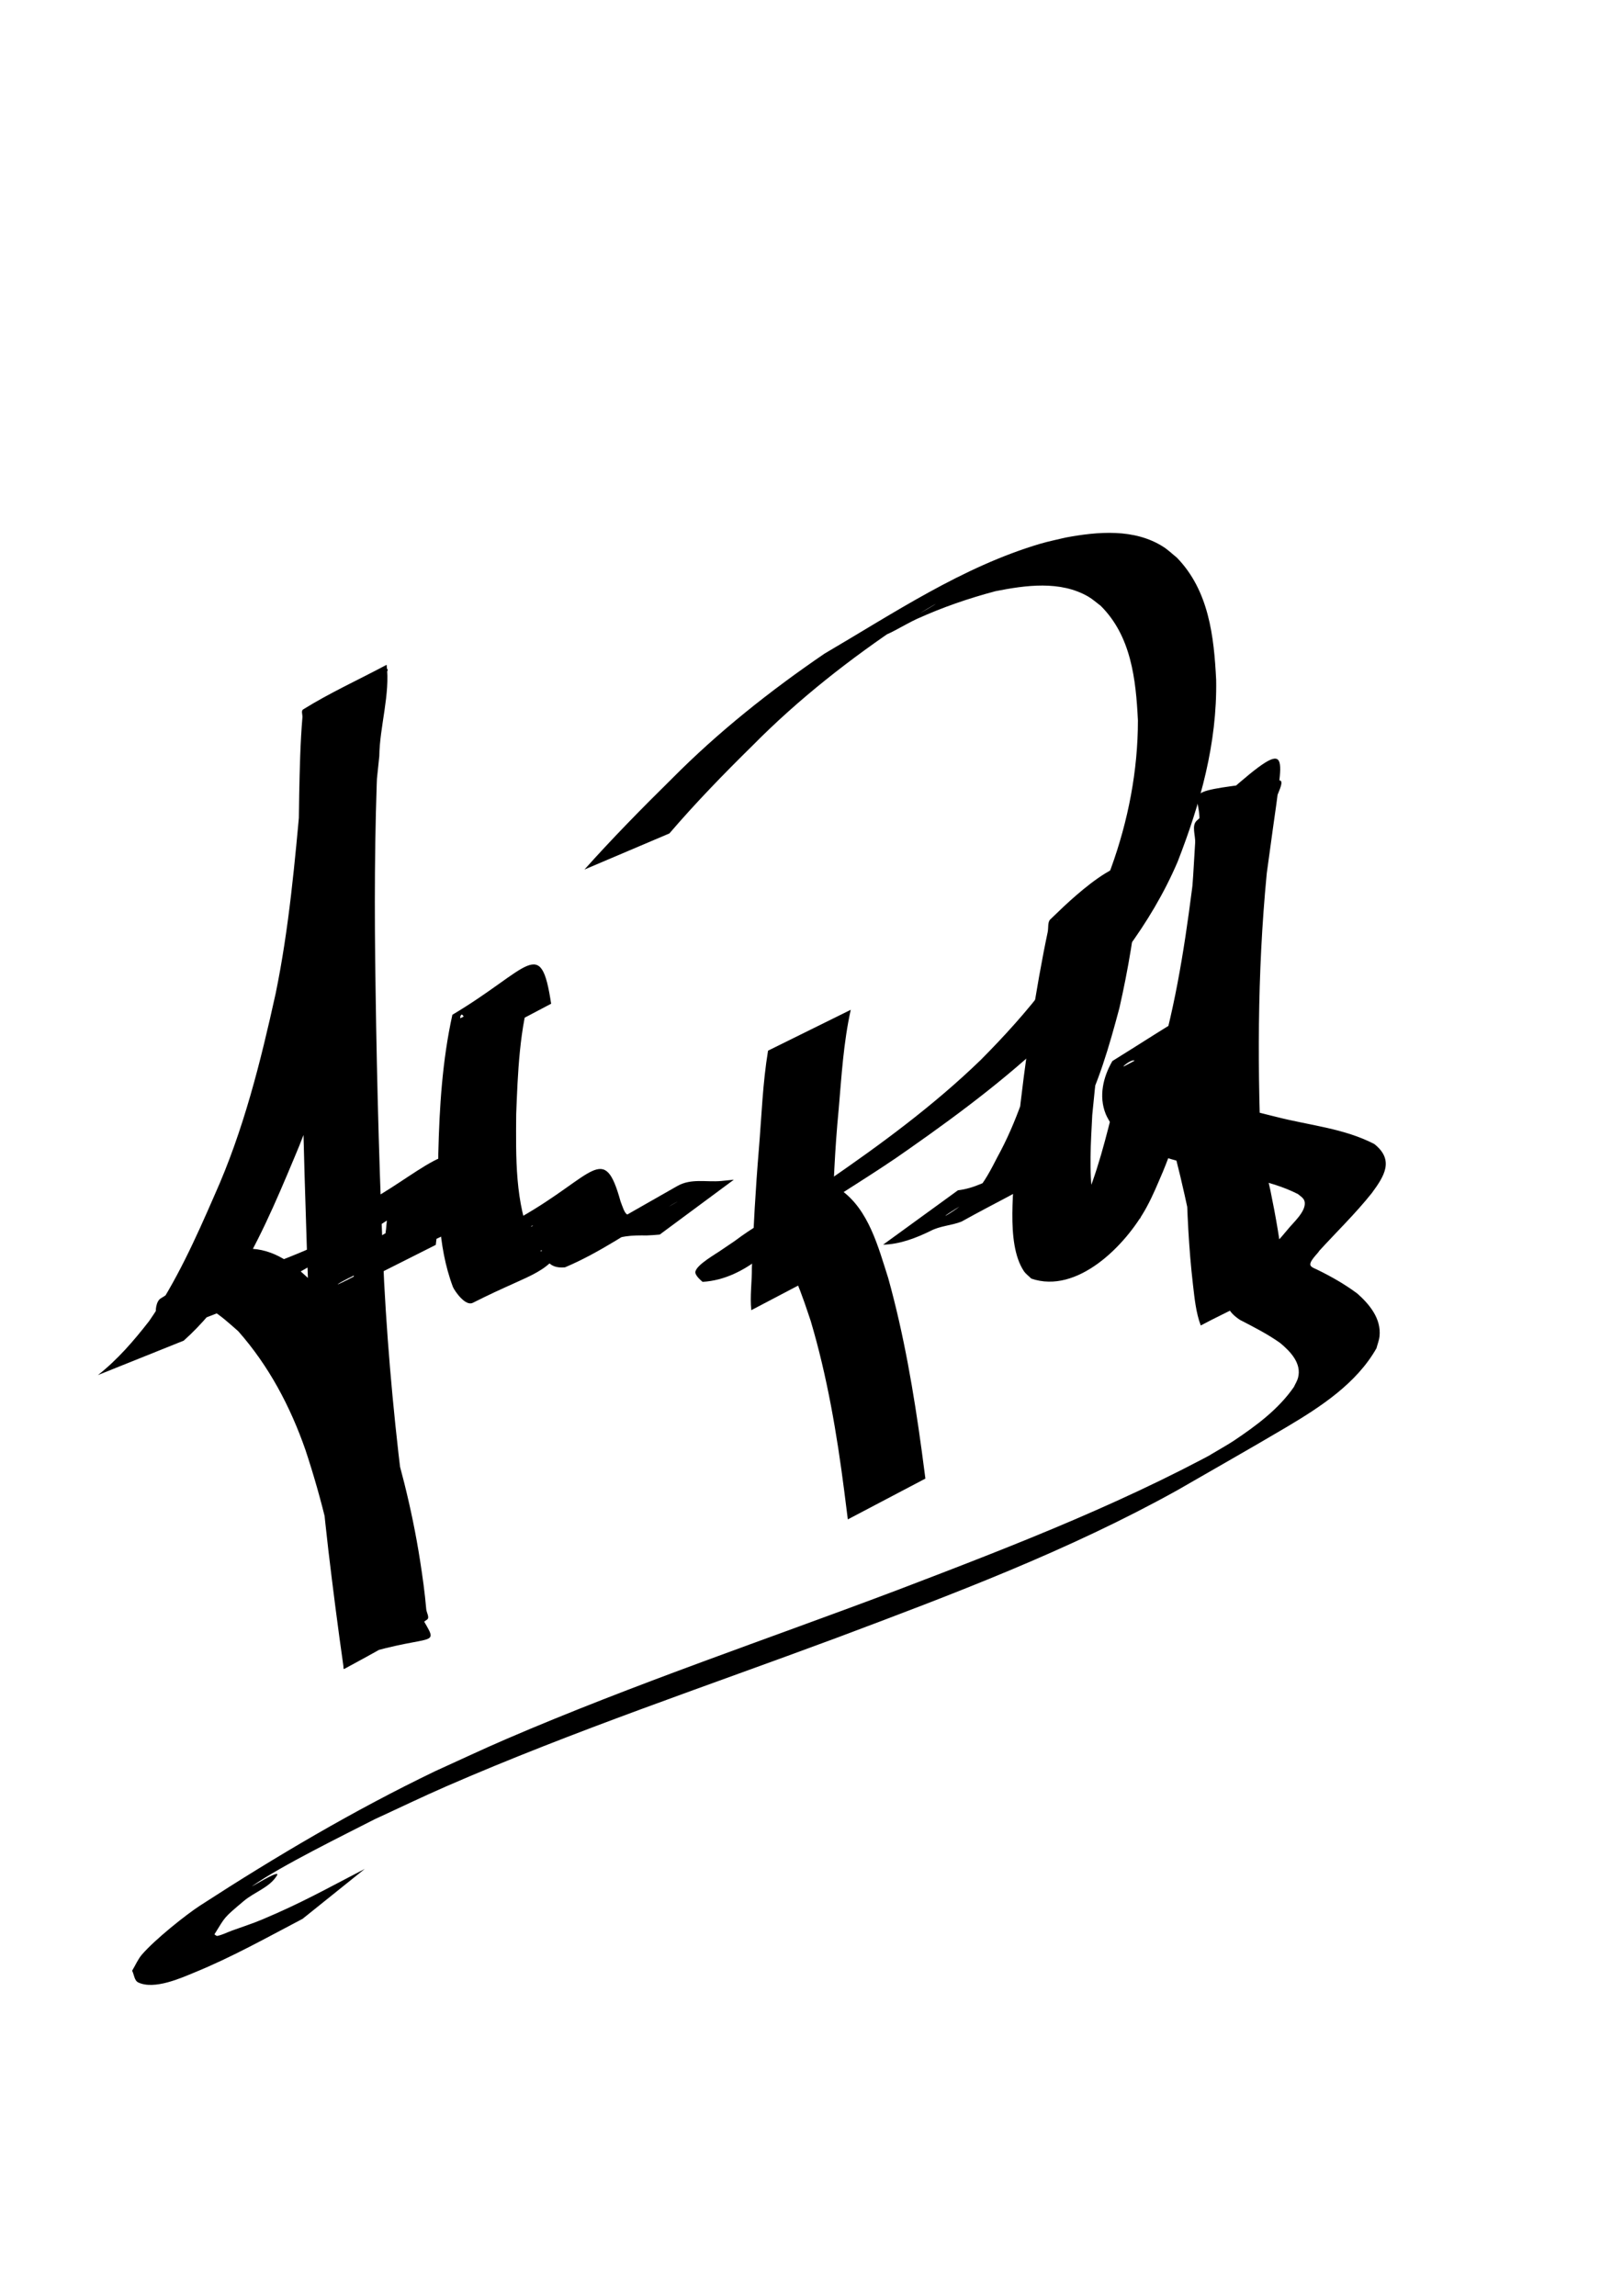 <?xml version="1.0" encoding="UTF-8" standalone="no"?>
<!-- Created with Inkscape (http://www.inkscape.org/) -->

<svg
   xmlns:dc="http://purl.org/dc/elements/1.1/"
   xmlns:cc="http://creativecommons.org/ns#"
   xmlns:rdf="http://www.w3.org/1999/02/22-rdf-syntax-ns#"
   xmlns:svg="http://www.w3.org/2000/svg"
   xmlns="http://www.w3.org/2000/svg"
   xmlns:sodipodi="http://sodipodi.sourceforge.net/DTD/sodipodi-0.dtd"
   xmlns:inkscape="http://www.inkscape.org/namespaces/inkscape"
   width="744.094"
   height="1052.362"
   id="svg2"
   version="1.1"
   inkscape:version="0.48.5 r10040"
   sodipodi:docname="spalsh.svg"
   inkscape:export-filename="C:\Users\theAdmin\Documents\GitHub\weather\spalsh.png"
   inkscape:export-xdpi="90"
   inkscape:export-ydpi="90">
  <defs
     id="defs4" />
  <sodipodi:namedview
     id="base"
     pagecolor="#ffffff"
     bordercolor="#666666"
     borderopacity="1.0"
     inkscape:pageopacity="0.0"
     inkscape:pageshadow="2"
     inkscape:zoom="0.35"
     inkscape:cx="375"
     inkscape:cy="520"
     inkscape:document-units="px"
     inkscape:current-layer="layer1"
     showgrid="false"
     inkscape:window-width="1280"
     inkscape:window-height="737"
     inkscape:window-x="-8"
     inkscape:window-y="-8"
     inkscape:window-maximized="1" />
  <g
     inkscape:label="Layer 1"
     inkscape:groupmode="layer"
     id="layer1">
    <path
       style="fill:#000000;fill-opacity:1;fill-rule:nonzero;stroke:none"
       id="path2985"
       d="m 44.887,630.321 c 9.029,-7.085 16.454,-15.74 23.472,-24.747 12.425,-17.943 21.385,-37.948 30.068,-57.881 13.218,-29.5 21.022,-60.883 27.961,-92.327 6.152,-29.968 8.826,-60.464 11.579,-90.883 0.695,-9.913 1.908,-19.81 2.305,-29.745 0.097,-2.432 0.465,-7.253 -0.567,-9.864 12.566,-6.038 24.736,-12.983 37.699,-18.115 1.134,-0.449 -0.66,2.35 -0.898,3.546 -0.376,1.895 -0.682,3.804 -0.94,5.718 -1.333,9.892 -1.779,19.858 -2.312,29.816 -1.615,36.052 -1.625,72.132 -1.051,108.206 0.62,44.533 1.873,89.058 3.905,133.549 1.845,34.961 5.17,69.812 9.763,104.513 2.749,17.078 4.289,34.525 8.65,51.308 7.295,12.571 2.906,4.303 -36.607,17.621 -1.342,0.452 0.185,-2.828 0.188,-4.244 0.014,-7.591 -0.94,-15.094 -1.819,-22.619 -3.06,-23.669 -8.754,-46.863 -16.224,-69.498 -6.961,-19.992 -16.821,-38.604 -30.841,-54.478 -8.033,-7.019 -16.012,-14.919 -27.436,-12.85 -12.256,6.466 -28.401,15.013 31.22,-17.58 0.728,-0.398 -1.368,0.952 -1.961,1.532 -0.912,0.894 -1.161,1.822 -1.264,2.437 7.79,-2.114 15.472,-4.534 22.972,-7.584 2.314,-0.954 4.649,-1.858 6.942,-2.863 6.251,-2.739 8.938,-4.101 14.924,-7.477 2.572,-1.451 10.205,-5.948 7.637,-4.49 -27.472,15.594 -37.185,21.899 -20.298,11.199 10.288,-6.498 18.444,-15.692 28.403,-22.598 23.956,-13.527 45.518,-35.956 44.264,-5.483 -1.298,24.73 -12.245,19.855 -41.489,36.137 -12.441,2.554 -46.618,25.179 30.841,-18.331 0.543,-0.305 -1.108,0.599 -1.561,1.027 -1.539,1.452 -1.534,2.31 -2.267,4.349 -0.12,1.006 -0.241,2.011 -0.361,3.017 0,0 -37.658,18.968 -37.658,18.968 l 0,0 c -0.016,-1.24 -0.032,-2.479 -0.049,-3.719 0.281,-1.871 0.528,-4.314 1.231,-6.128 6.128,-15.808 27.558,-20.831 43.497,-25.082 -11.598,6.783 -23.32,13.361 -34.796,20.35 -0.524,0.319 1.301,0.059 1.82,-0.268 3.189,-2.009 2.58,-8.366 3.166,-11.392 0.15,-2.397 0.829,-5.773 0.192,-8.173 -0.08,-0.302 -0.281,-0.642 -0.578,-0.737 -0.347,-0.11 -1.384,0.399 -1.071,0.213 11.306,-6.73 22.736,-13.25 34.104,-19.874 -11.195,5.61 -18.959,16.026 -29.401,22.812 -20.722,13.587 -6.227,4.269 -49.878,29.533 -9.704,5.617 -19.706,10.681 -30.226,14.607 -5.806,2.165 -18.264,7.805 -24.572,5.292 -0.939,-0.374 -1.664,-1.149 -2.496,-1.724 -0.451,-0.76 -1.066,-1.443 -1.352,-2.279 -0.7,-2.045 -0.137,-6.567 1.93,-7.842 36.069,-22.258 24.287,-20.054 42.077,-22.758 11.771,0.801 20.664,8.444 28.69,16.557 13.888,16.635 23.83,35.797 30.902,56.277 7.51,22.794 13.511,46.068 17.227,69.802 1.175,7.536 2.232,14.997 2.879,22.595 0.134,1.571 1.666,3.787 0.39,4.715 -11.914,8.667 -25.025,15.59 -37.971,22.623 -0.528,0.287 -0.307,-1.161 -0.461,-1.742 -2.503,-17.504 -4.738,-35.056 -6.83,-52.612 -4.019,-35.05 -7.07,-70.194 -8.652,-105.445 -1.763,-44.53 -2.965,-89.083 -3.921,-133.637 -0.887,-35.834 -1.437,-71.672 -0.804,-107.518 0.25,-11.775 0.497,-23.524 1.485,-35.264 0.101,-1.199 -0.699,-2.959 0.323,-3.596 12.276,-7.651 25.513,-13.638 38.269,-20.457 1.738,13.228 -3.215,28.627 -3.352,41.879 -3.243,30.64 -5.964,61.398 -12.08,91.644 -6.77,31.497 -14.263,62.979 -26.992,92.7 -8.347,19.961 -16.905,39.934 -28.508,58.274 -6.666,9.083 -13.658,17.775 -22.079,25.294 0,0 -39.357,15.794 -39.357,15.794 z"
       inkscape:connector-curvature="0" />
    <path
       style="fill:#000000;fill-opacity:1;fill-rule:nonzero;stroke:none"
       id="path2987"
       d="m 215.21,479.852 c -0.317,-4.23 -0.634,-8.53 -2.215,-12.519 -0.317,-0.799 -0.445,-1.957 -1.252,-2.256 -0.525,-0.195 -1.043,1.836 -0.539,1.592 11.845,-5.721 23.331,-12.157 34.997,-18.236 -0.752,1.637 -1.678,3.204 -2.256,4.91 -5.842,17.253 -6.582,39.345 -7.289,57.406 -0.12,19.778 -0.635,40.454 7.366,58.939 0.921,1.199 2.278,4.259 4.631,3.717 0.817,-0.188 2.696,-1.975 1.955,-1.582 -11.313,5.999 -22.303,12.606 -33.712,18.422 -1.248,0.636 2.189,-1.771 3.113,-2.824 1.155,-1.315 2.062,-2.829 3.092,-4.243 5.322,-8.357 9.255,-17.578 15.644,-25.221 33.742,-19.179 38.132,-34.766 45.759,-7.241 2.056,5.425 2.605,8.561 7.831,4.118 24.996,-14.703 -43.932,27.063 -24.507,13.622 1.107,-0.766 2.165,-1.61 3.329,-2.286 13.105,-7.613 26.312,-15.05 39.468,-22.575 6.36,-3.549 13.216,-1.625 19.992,-2.246 3.878,-0.406 1.939,-0.209 5.817,-0.59 0,0 -33.961,25.145 -33.961,25.145 l 0,0 c -3.929,0.324 -1.951,0.189 -5.933,0.403 -6.619,-0.078 -12.832,0.011 -18.714,3.608 10.84,-6.322 21.683,-12.638 32.519,-18.965 1.133,-0.662 -2.324,1.232 -3.41,1.969 -1.049,0.712 -1.891,1.712 -2.977,2.366 -13.59,8.18 -29.188,19.039 -44.955,25.648 -7.497,0.646 -9.198,-3.686 -11.519,-10.077 -0.737,-2.674 -1.337,-5.842 -2.611,-8.334 -0.16,-0.312 -0.388,-0.705 -0.735,-0.753 -0.285,-0.04 -0.908,0.704 -0.659,0.558 11.492,-6.754 22.934,-13.592 34.4,-20.388 -8.236,5.809 -11.366,16.19 -16.549,24.423 -10.38,18.629 -14.988,15.876 -44.557,30.828 -3.377,1.708 -8.162,-5.189 -9.092,-7.192 -7.347,-19.468 -6.866,-40.671 -6.734,-61.194 0.513,-21.342 1.842,-42.748 6.458,-63.652 35.509,-21.172 40.472,-36.739 45.274,-5.065 0,0 -37.468,19.765 -37.468,19.765 z"
       inkscape:connector-curvature="0" />
    <path
       style="fill:#000000;fill-opacity:1;fill-rule:nonzero;stroke:none"
       id="path2989"
       d="m 390.046,462.874 c -3.342,15.005 -4.223,30.366 -5.538,45.635 -1.748,17.965 -2.532,35.997 -2.92,54.035 0.146,6.105 -0.554,12.281 0.326,18.347 0,0 -37.475,19.673 -37.475,19.673 l 0,0 c -0.673,-6.429 0.334,-12.913 0.268,-19.366 0.683,-18.165 1.699,-36.316 3.208,-54.432 1.251,-15.068 1.733,-30.218 4.212,-45.162 0,0 37.918,-18.73 37.918,-18.73 z"
       inkscape:connector-curvature="0" />
    <path
       style="fill:#000000;fill-opacity:1;fill-rule:nonzero;stroke:none"
       id="path2991"
       d="m 267.953,398.584 c 12.838,-14.357 26.345,-28.097 40.061,-41.61 21.305,-21.505 45.017,-40.304 69.976,-57.345 31.787,-18.599 63.198,-39.786 98.881,-50.372 3.834,-1.137 7.77,-1.897 11.655,-2.846 14.748,-2.75 31.557,-4.259 44.863,4.269 2.208,1.415 4.098,3.275 6.147,4.913 14.685,15.092 17.034,36.047 18.034,56.111 0.485,29.076 -7.223,56.477 -17.664,83.308 -12.391,28.961 -32.018,53.252 -53.734,75.668 -21.202,20.959 -45.023,38.882 -69.384,55.946 -15.361,10.932 -31.645,20.46 -47.228,31.055 -0.96,-0.866 -10.726,8.457 -11.589,8.575 -0.252,0.035 -1.131,-2.729 -1.642,-4.17 10.325,-10.787 0.731,-0.546 -33.577,18.629 -0.745,0.416 1.391,-0.991 2.046,-1.537 2.411,-2.007 4.632,-4.245 7.026,-6.278 14.005,-12.002 30.414,-19.456 47.008,-28.232 0.928,-0.491 2.097,-0.397 3.139,-0.265 1.254,0.159 2.415,0.747 3.623,1.12 12.725,9.074 17.086,26.189 21.629,40.345 7.19,25.865 11.711,52.411 15.336,78.985 0.569,4.302 1.138,8.603 1.707,12.905 0,0 -35.568,18.703 -35.568,18.703 l 0,0 c -0.544,-4.31 -1.089,-8.62 -1.633,-12.93 -3.374,-26.312 -7.823,-52.626 -15.397,-78.086 -3.324,-9.677 -8.748,-28.063 -17.646,-34.354 -0.87,-0.615 -1.953,-0.853 -2.93,-1.279 -0.924,0.053 -1.866,-0.034 -2.771,0.158 -0.887,0.188 -3.319,1.436 -2.541,0.97 61.428,-36.76 37.12,-23.2 25.164,-13.835 -14.668,12.046 -28.083,29.149 -48.837,30.485 -0.397,-0.429 -3.726,-2.975 -3.274,-4.778 0.834,-3.325 9.653,-8.166 12.09,-9.955 15.874,-10.975 32.727,-20.434 48.521,-31.537 24.591,-16.929 48.686,-34.648 70.186,-55.464 21.778,-21.883 41.424,-45.725 54.177,-74.135 1.86,-4.607 3.887,-9.149 5.579,-13.82 7.848,-21.661 12.319,-44.642 12.314,-67.696 -0.935,-18.783 -3.066,-38.646 -17.121,-52.565 -1.886,-1.392 -3.629,-3.001 -5.657,-4.176 -12.842,-7.436 -28.727,-5.209 -42.504,-2.48 -12.495,3.32 -24.264,7.389 -36.072,12.722 -4.39,1.983 -16.771,9.286 -13.032,6.248 6.272,-5.097 13.928,-8.208 20.759,-12.527 4.308,-2.724 -8.792,5.16 -13.188,7.74 -24.938,16.625 -48.626,35.105 -69.737,56.457 -13.224,13.007 -26.175,26.327 -38.256,40.412 0,0 -38.941,16.545 -38.941,16.545 z"
       inkscape:connector-curvature="0" />
    <path
       style="fill:#000000;fill-opacity:1;fill-rule:nonzero;stroke:none"
       id="path2993"
       d="m 439.217,545.605 c 7.295,-0.846 13.804,-4.345 20.227,-7.638 5.882,-1.489 9.057,-1.027 14.395,-4.426 -62.714,34.933 -36.218,24.104 -26.502,12.904 4.192,-4.832 7.01,-10.364 9.912,-16.011 8.825,-16.026 14.263,-33.351 19.159,-50.876 4.19,-17.29 7.146,-34.996 8.462,-52.748 5.015,-0.875 -2.184,-5.873 -0.283,-7.498 0.637,-0.544 -0.334,2.811 0.433,2.475 12.068,-5.287 22.807,-13.472 35.154,-18.067 1.948,-0.725 -1.607,3.839 -2.24,5.818 -0.96,3 -1.691,6.068 -2.537,9.102 -7.403,30.373 -11.696,61.34 -14.626,92.425 -0.635,12.752 -1.591,25.758 0.304,38.473 0.591,3.966 1.707,9.147 4.455,12.442 0.738,0.885 1.941,1.242 2.912,1.863 11.481,-4.805 37.219,-15.689 -29.717,16.32 -1.859,0.889 3.227,-2.594 4.598,-4.132 5.655,-6.346 9.041,-14.306 12.591,-21.898 7.163,-15.967 11.233,-33.037 15.458,-49.948 5.126,-21.647 -1.933,-10.561 39.941,-26.982 0.785,-0.308 -0.172,1.677 -0.243,2.517 -0.094,1.112 -0.169,2.226 -0.254,3.339 -1.214,0.883 0.566,18.401 3.331,10.121 -11.36,6.288 -22.378,13.237 -34.079,18.864 -1.445,0.695 2.049,-2.482 2.872,-3.858 1.135,-1.896 2.105,-3.893 2.979,-5.923 4.19,-9.729 6.669,-20.066 9.339,-30.276 6.905,-28.189 10.405,-57.063 13.889,-85.832 0.252,-3.184 0.62,-6.361 0.755,-9.553 0.618,-14.568 -11.963,-13.251 36.296,-18.881 3.558,-0.415 -1.277,7.053 -1.77,10.601 -0.71,5.109 -1.226,10.242 -1.839,15.363 -5.543,45.577 -6.337,91.509 -4.718,137.338 0.791,16.432 1.794,32.887 4.589,49.122 0.857,4.976 1.667,12.131 4.824,16.48 -12.413,6.055 -24.435,12.99 -37.24,18.166 -1.089,0.44 0.708,-2.262 0.794,-3.433 0.156,-2.111 0.039,-4.235 -0.071,-6.349 -0.537,-10.286 -2.243,-20.359 -4.03,-30.483 -4.762,-22.488 -9.658,-45.084 -17.991,-66.557 -2.049,-3.414 -4.03,-10.596 -8.796,-11.847 -1.693,-0.445 -6.097,3.444 -4.546,2.632 11.301,-5.92 22.317,-12.37 33.475,-18.555 -4.709,5.521 -7.772,13.3 -5.141,20.507 0.519,1.42 1.394,2.683 2.092,4.025 1.124,1.236 2.078,2.652 3.373,3.707 8.821,7.187 25.446,10.907 36.247,13.602 14.981,3.827 30.723,5.169 44.613,12.353 9.288,7.346 4.619,14.711 -1.158,22.536 -7.447,9.341 -16.043,17.663 -24.094,26.465 -0.318,0.932 -5.321,5.25 -3.79,6.963 0.762,0.852 1.969,1.163 2.981,1.694 6.473,3.158 12.628,6.671 18.407,10.989 5.563,4.985 10.895,11.457 10.059,19.487 -0.195,1.873 -0.928,3.65 -1.393,5.475 -9.174,16.209 -25.791,26.997 -41.473,36.29 -16.501,9.779 -33.212,19.197 -49.819,28.796 -49.727,27.65 -103.11,47.738 -156.249,67.682 -59.8,22.243 -120.397,42.57 -178.939,68.067 -11.051,4.813 -21.906,10.067 -32.859,15.1 -13.5,6.925 -42.695,21.242 -55.733,30.359 -3.254,2.276 13.014,-8.033 10.978,-4.625 -3.284,5.497 -10.324,7.593 -15.218,11.722 -9.643,8.137 -8.243,6.985 -13.465,15.295 0.46,0.233 0.876,0.808 1.38,0.699 2.34,-0.507 4.501,-1.636 6.749,-2.459 4.589,-1.68 9.261,-3.151 13.763,-5.05 18.296,-7.716 28.727,-13.684 47.034,-23.191 0,0 -28.493,22.872 -28.493,22.872 l 0,0 c -16.661,8.73 -32.442,17.616 -49.839,24.708 -5.631,2.296 -18.071,7.992 -25.503,4.461 -1.827,-0.868 -1.875,-3.586 -2.813,-5.378 1.508,-2.479 2.629,-5.239 4.523,-7.437 5.913,-6.86 20.047,-18.168 26.75,-22.511 34.676,-22.468 70.418,-43.597 107.671,-61.526 10.874,-4.915 21.659,-10.03 32.621,-14.744 58.831,-25.299 119.584,-45.722 179.453,-68.344 53.998,-20.617 108.2,-41.506 158.517,-70.256 -5.807,3.376 -11.218,7.552 -17.422,10.127 -4.78,1.984 8.803,-5.449 13.1,-8.333 10.225,-6.863 20.347,-14.33 27.428,-24.573 0.628,-1.389 1.492,-2.694 1.885,-4.167 1.784,-6.684 -3.587,-12.16 -8.219,-16.008 -5.818,-4.12 -12.097,-7.294 -18.414,-10.565 -6.939,-4.647 -7.438,-8.778 -2.193,-15.413 7.849,-8.923 16.691,-16.943 24.217,-26.165 2.31,-2.905 8.05,-7.869 7.705,-12.146 -0.161,-1.995 -1.762,-2.758 -3.115,-3.937 -13.49,-6.867 -28.862,-8.19 -43.321,-12.099 -12.294,-3.188 -28.428,-6.595 -38.262,-15.219 -1.511,-1.325 -2.649,-3.021 -3.973,-4.532 -0.868,-1.629 -1.92,-3.173 -2.605,-4.887 -3.261,-8.148 -1.168,-16.923 3.07,-24.252 12.85,-7.92 25.435,-16.286 38.549,-23.76 1.051,-0.599 2.425,-0.471 3.617,-0.273 7.167,1.192 9.932,10.293 12.477,15.733 7.605,21.994 12.59,44.77 17.766,67.431 2.532,12.259 4.67,24.483 5.953,36.939 0.162,1.571 1.779,3.842 0.463,4.716 -12.056,8.01 -25.543,13.623 -38.315,20.434 -2.229,-5.961 -2.842,-12.501 -3.573,-18.78 -1.944,-16.708 -2.699,-33.514 -3.067,-50.324 -1.146,-45.715 -0.333,-91.467 3.167,-137.078 0.302,-5.013 0.575,-10.027 0.905,-15.039 0.224,-3.404 -1.77,-7.916 0.759,-10.207 42.492,-38.507 39.956,-34.584 36.506,-7.776 -4.158,28.772 -7.405,57.726 -13.567,86.163 -2.348,10.213 -4.573,20.525 -7.985,30.456 -0.298,0.868 -4.023,10.407 -4.617,10.816 -12.354,8.521 -25.638,15.609 -38.457,23.413 -0.906,-0.303 -1.898,-0.42 -2.718,-0.91 -5.314,-3.177 -4.78,-11.059 -4.714,-16.298 0.031,-1.415 0.123,-5.745 0.142,-5.757 42.006,-25.132 41.846,-32.273 35.46,-9.934 -4.659,17.074 -8.763,34.395 -15.594,50.769 -2.482,5.753 -4.532,10.889 -7.534,16.383 -9.644,17.649 -31.823,39.839 -52.803,32.611 -1.153,-1.17 -2.558,-2.137 -3.46,-3.51 -8.56,-13.03 -4.046,-39.351 -3.935,-53.931 3.033,-30.946 7.186,-61.748 13.068,-92.293 0.615,-3.024 1.185,-6.057 1.844,-9.071 0.445,-2.038 -0.189,-4.815 1.467,-6.083 1.024,-0.785 34.391,-35.425 40.223,-21.488 0.649,1.55 -0.039,7.824 -0.091,8.595 -1.662,18.047 -4.703,36.042 -8.706,53.707 -4.704,17.596 -9.666,35.135 -18.273,51.308 -13.289,28.872 -19.479,27.365 -54.119,46.64 -4.703,1.853 -9.813,1.913 -14.316,4.33 -6.795,3.287 -13.992,6.061 -21.633,6.251 0,0 34.332,-24.944 34.332,-24.944 z"
       inkscape:connector-curvature="0" />
  </g>
</svg>
